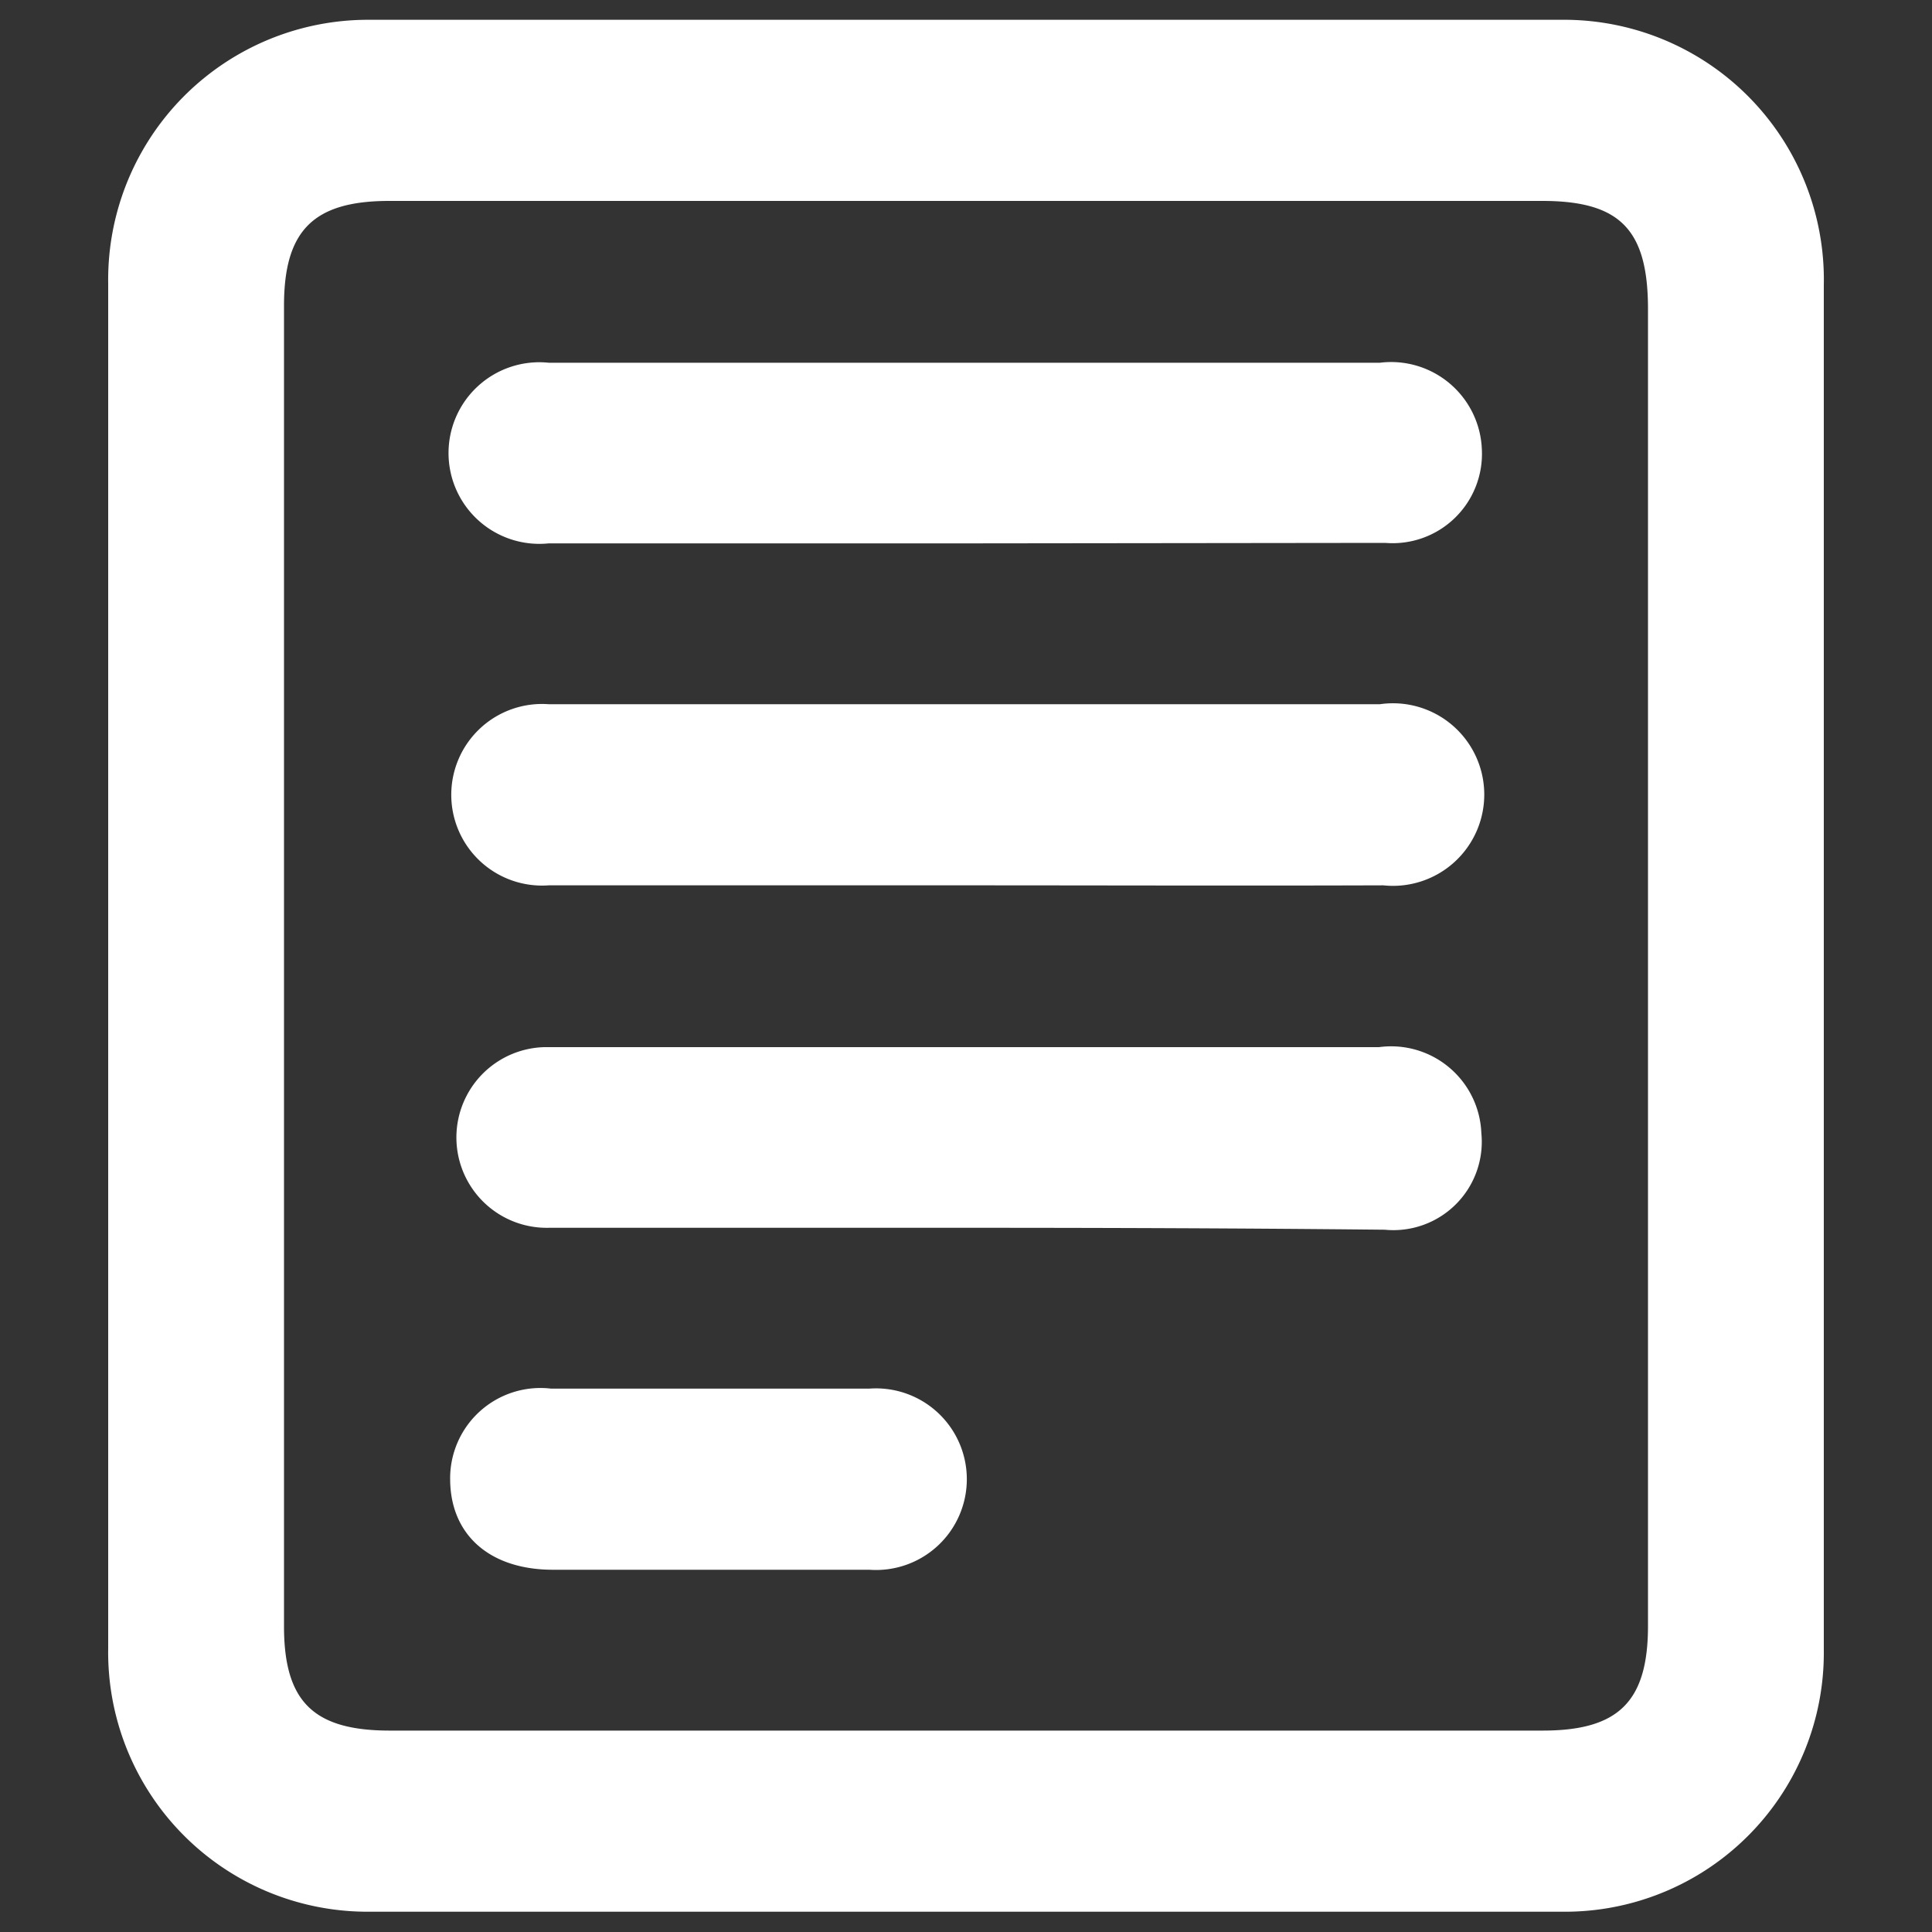 <svg id="Layer_1" data-name="Layer 1" xmlns="http://www.w3.org/2000/svg" viewBox="0 0 40 40"><rect x="0" y="0" width="40" height="40" fill="#333333" stroke="none"/><defs><style>.cls-1{fill:#fff;}</style></defs><path class="cls-1" d="M37.76,20.07c0,4.7,0,9.4,0,14.1a5.36,5.36,0,0,1-5.31,5.41q-12.44,0-24.87,0a5.37,5.37,0,0,1-5.34-5.45V5.86A5.38,5.38,0,0,1,7.66.41H32.31A5.38,5.38,0,0,1,37.76,5.9ZM34.12,20V6.4c0-1.65-.58-2.24-2.19-2.24H8.06c-1.57,0-2.18.61-2.18,2.17V33.67c0,1.56.61,2.16,2.19,2.16H31.94c1.57,0,2.18-.6,2.18-2.17Z"/><path class="cls-1" d="M20,11.25H11.36a1.88,1.88,0,1,1,0-3.74c2.1,0,4.2,0,6.3,0H28.57A1.88,1.88,0,0,1,30.68,9.3a1.85,1.85,0,0,1-2,1.94Z"/><path class="cls-1" d="M19.93,18.33c-2.86,0-5.72,0-8.57,0a1.88,1.88,0,1,1,0-3.75H28.57a1.89,1.89,0,1,1,.07,3.75C25.74,18.34,22.83,18.33,19.93,18.33Z"/><path class="cls-1" d="M20,25.42H11.37a1.87,1.87,0,1,1-.1-3.74c1.61,0,3.21,0,4.82,0H28.55a1.87,1.87,0,0,1,2.12,1.78,1.83,1.83,0,0,1-2,2C25.78,25.43,22.9,25.42,20,25.42Z"/><path class="cls-1" d="M14.7,32.5H11.45c-1.31,0-2.12-.72-2.13-1.86a1.87,1.87,0,0,1,2.09-1.89c2.2,0,4.39,0,6.59,0a1.88,1.88,0,1,1,0,3.75Z"/></svg>